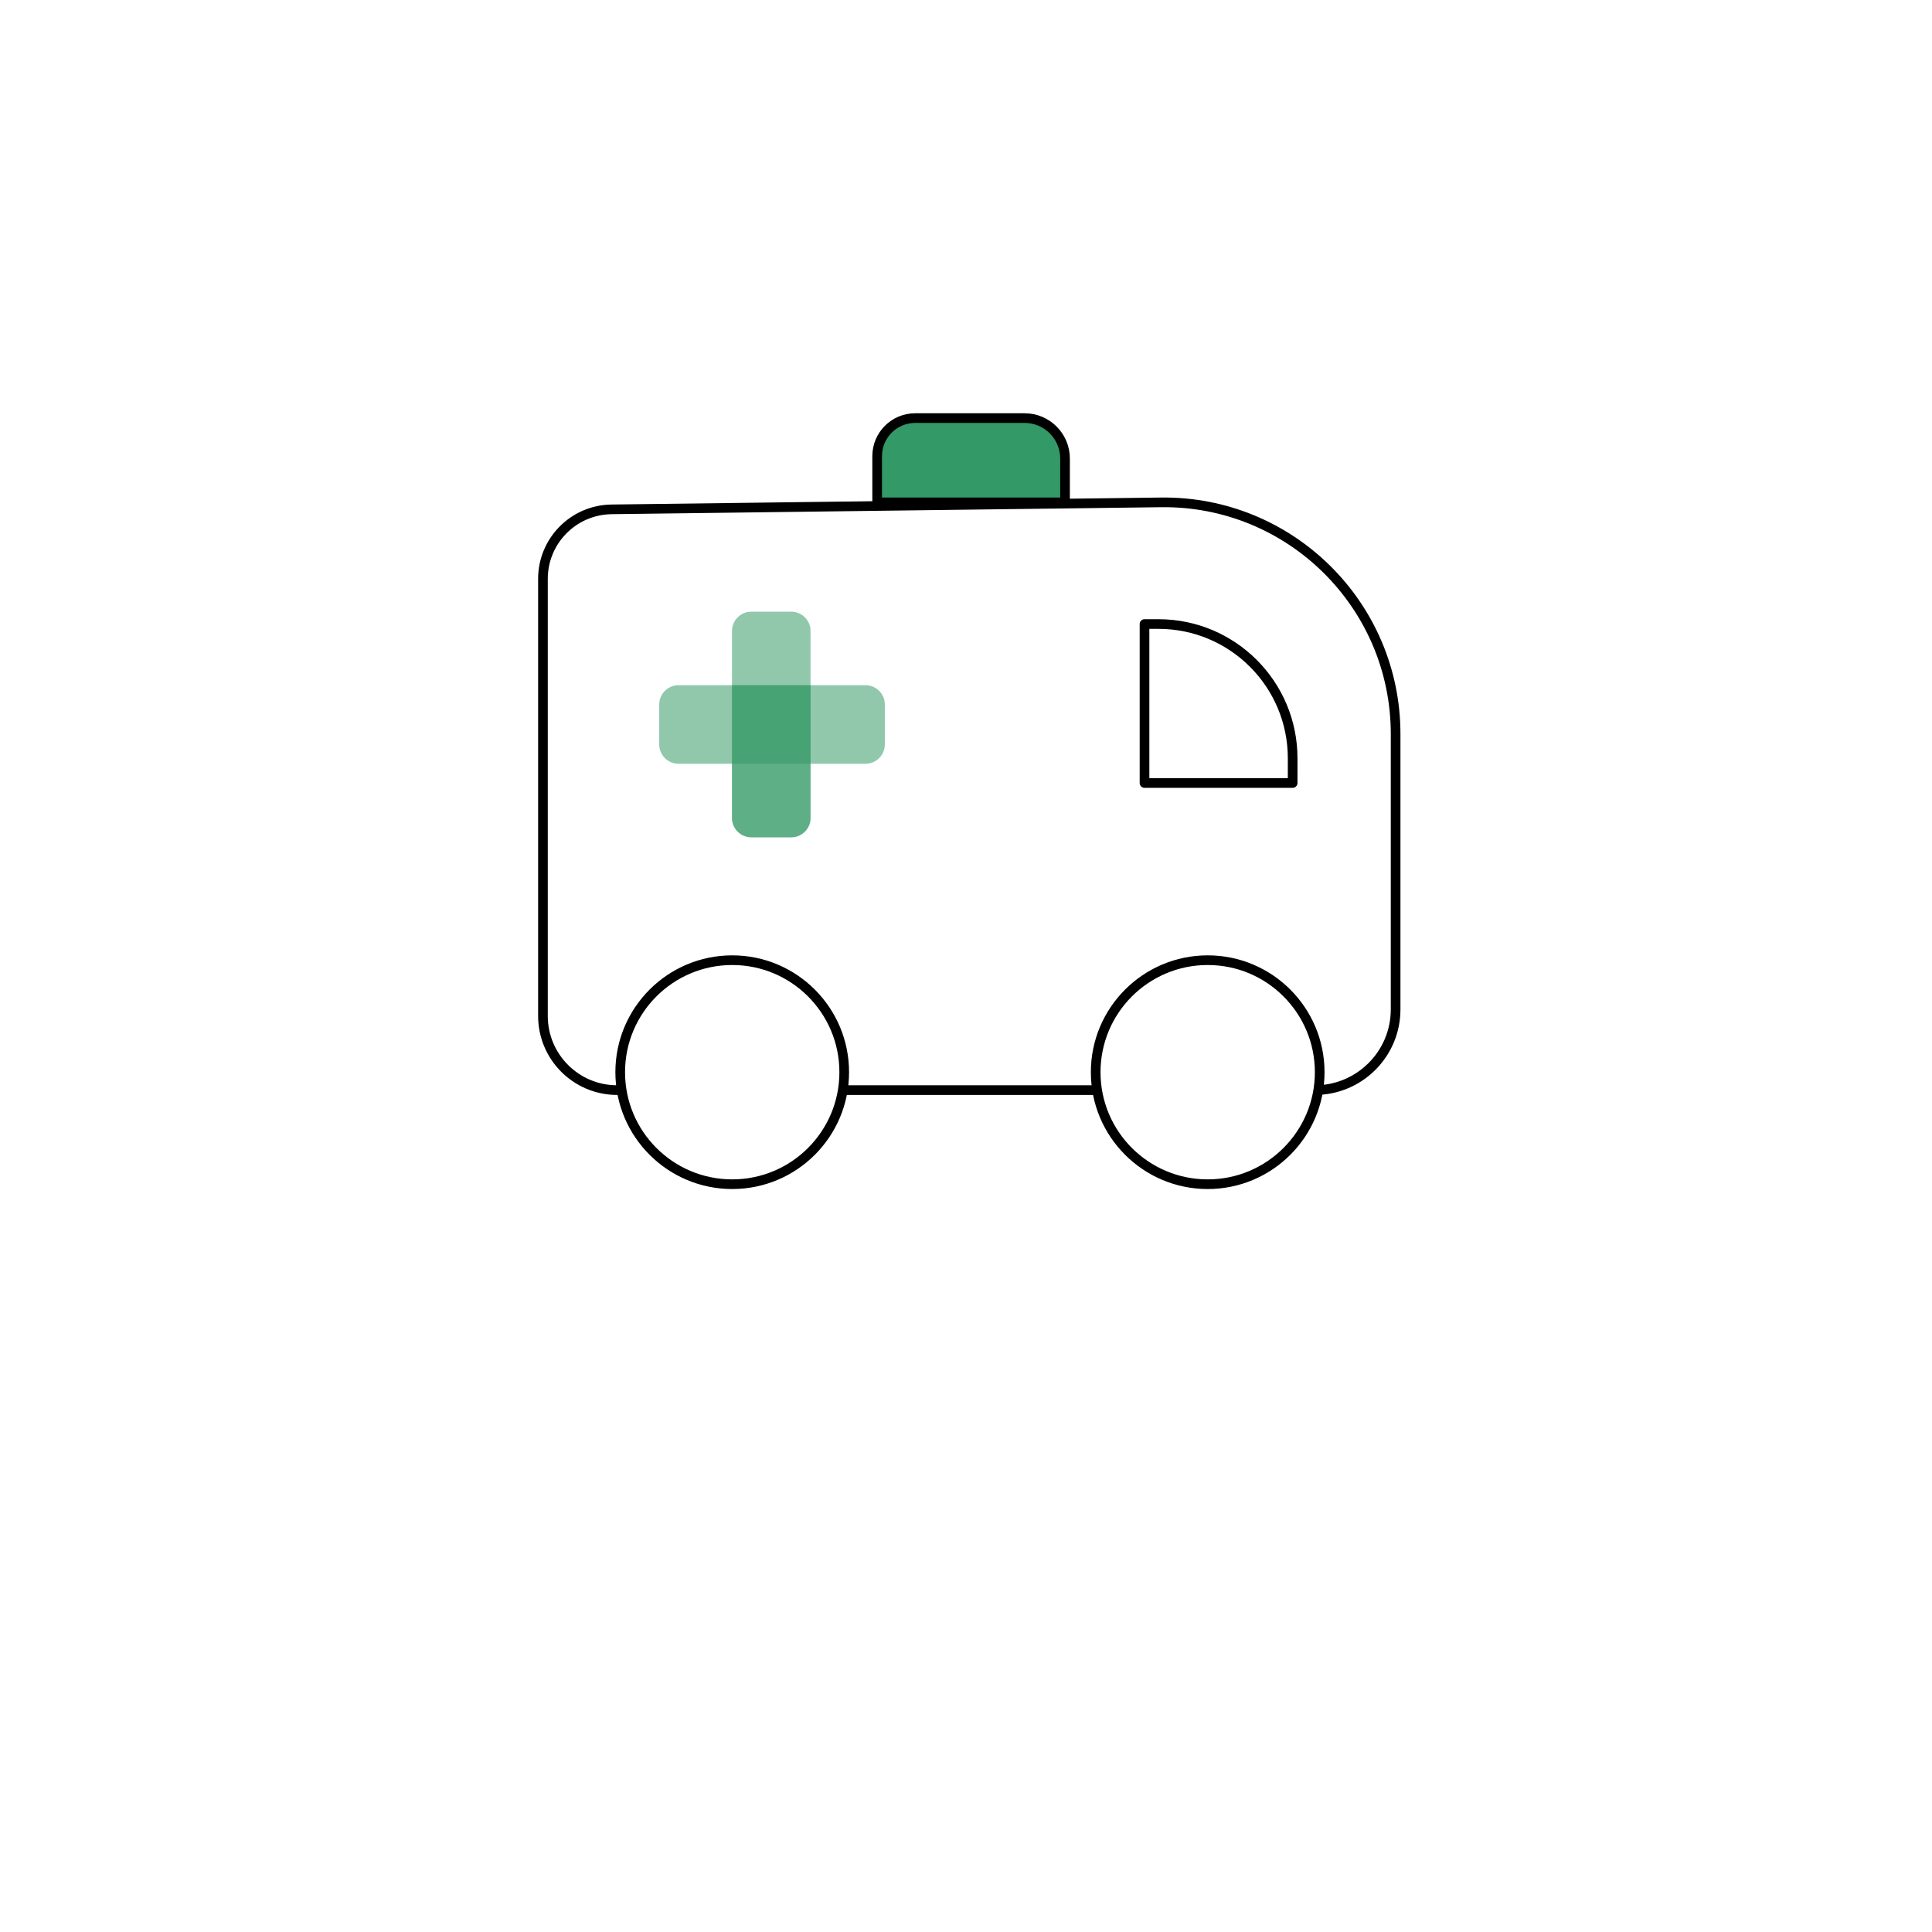 <?xml version="1.0" encoding="utf-8"?>
<!-- Generator: Adobe Illustrator 23.0.1, SVG Export Plug-In . SVG Version: 6.00 Build 0)  -->
<svg version="1.0" id="레이어_1" xmlns="http://www.w3.org/2000/svg" xmlns:xlink="http://www.w3.org/1999/xlink" x="0px"
	 y="0px" viewBox="0 0 200 200" style="enable-background:new 0 0 200 200;" xml:space="preserve">
<style type="text/css">
	.st0{fill:#FFFFFF;}
	.st1{fill:none;stroke:#000000;stroke-linecap:round;stroke-linejoin:round;stroke-miterlimit:10;}
	.st2{fill:#339966;stroke:#000000;stroke-linecap:round;stroke-linejoin:round;stroke-miterlimit:10;}
	.st3{fill:#FFFFFF;stroke:#000000;stroke-linecap:round;stroke-linejoin:round;stroke-miterlimit:10;}
	.st4{opacity:0.54;}
	.st5{fill:#339966;}
</style>
<rect class="st0" width="200" height="200"/>
<path class="st1" d="M118.48,64.6v16.457h15.335v-2.563c0-7.673-6.221-13.894-13.894-13.894H118.48z"/>
<path class="st1" d="M56.206,59.921v45.25c0,4.24,3.437,7.677,7.677,7.677h72.234c4.616,0,8.357-3.742,8.357-8.357V75.989
	c0-13.366-10.925-24.154-24.29-23.984l-56.875,0.723C59.372,52.778,56.206,55.984,56.206,59.921z"/>
<path class="st2" d="M90.803,52.003v-4.786c0-2.174,1.762-3.936,3.936-3.936h11.325c2.313,0,4.188,1.875,4.188,4.188v4.534H90.803z"
	/>
<circle class="st3" cx="75.799" cy="110.993" r="11.595"/>
<circle class="st3" cx="125.02" cy="110.993" r="11.595"/>
<g class="st4">
	<path class="st5" d="M89.604,79.064H70.238c-1.096,0-1.994-0.897-1.994-1.994v-4.144c0-1.096,0.897-1.994,1.994-1.994h19.366
		c1.096,0,1.994,0.897,1.994,1.994v4.144C91.597,78.167,90.7,79.064,89.604,79.064z"/>
</g>
<g class="st4">
	<path class="st5" d="M83.908,65.316v19.366c0,1.096-0.897,1.994-1.994,1.994H77.77c-1.096,0-1.994-0.897-1.994-1.994V65.316
		c0-1.096,0.897-1.994,1.994-1.994h4.144C83.011,63.322,83.908,64.22,83.908,65.316z"/>
</g>
<g class="st4">
	<path class="st5" d="M83.908,70.933v13.748c0,1.096-0.897,1.994-1.994,1.994H77.77c-1.096,0-1.994-0.897-1.994-1.994V70.933H83.908
		z"/>
</g>
</svg>

